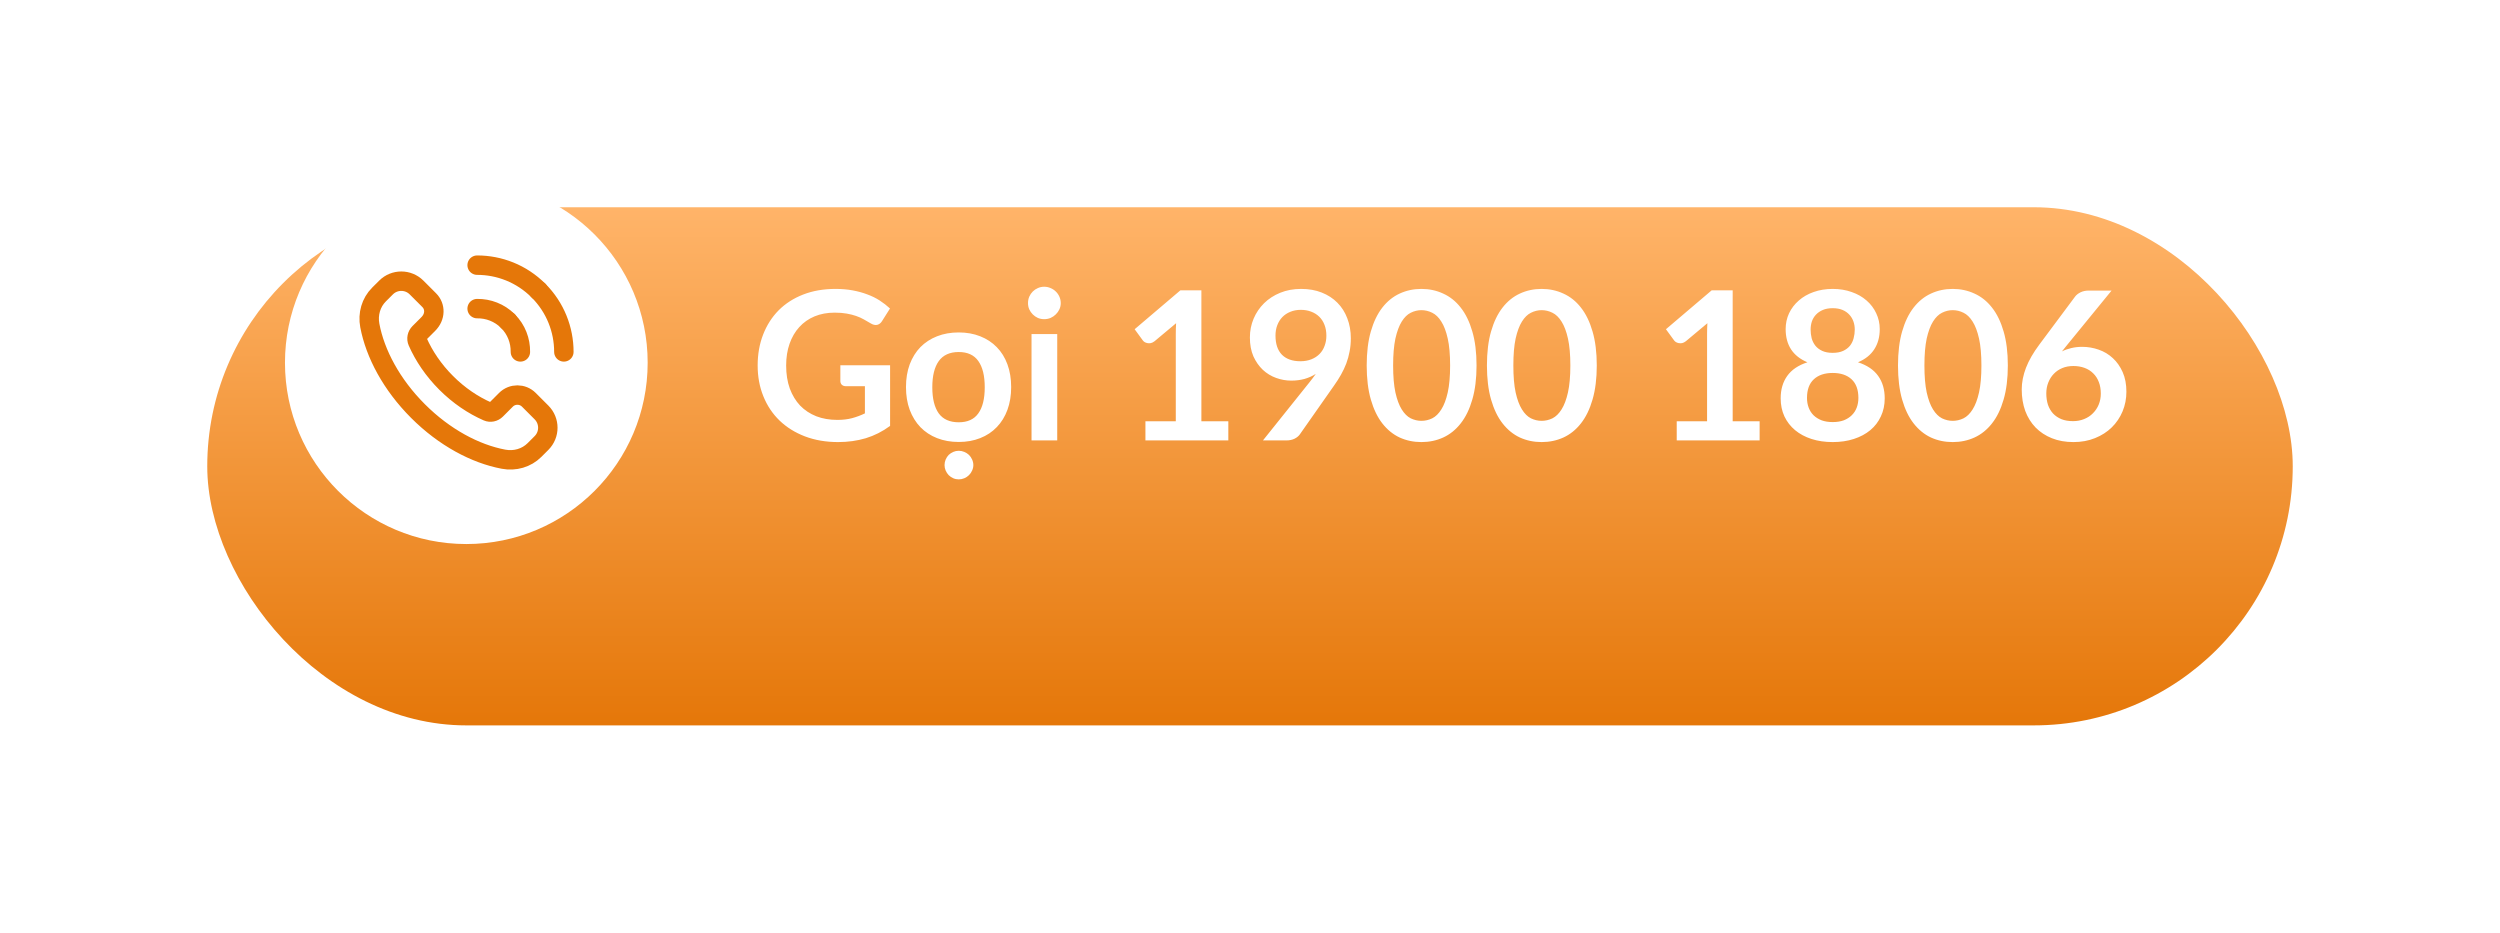 <svg width="193" height="72" viewBox="0 0 193 72" fill="none" xmlns="http://www.w3.org/2000/svg">
<g filter="url(#filter0_d_1_11897)">
<rect x="16" y="8" width="161" height="40" rx="20" fill="url(#paint0_linear_1_11897)"/>
</g>
<path d="M68.715 28.2V32.88C68.128 33.312 67.501 33.629 66.835 33.832C66.173 34.029 65.464 34.128 64.707 34.128C63.763 34.128 62.907 33.981 62.139 33.688C61.376 33.395 60.723 32.987 60.179 32.464C59.64 31.941 59.224 31.317 58.931 30.592C58.637 29.867 58.491 29.075 58.491 28.216C58.491 27.347 58.632 26.549 58.915 25.824C59.197 25.099 59.597 24.475 60.115 23.952C60.637 23.429 61.269 23.024 62.011 22.736C62.752 22.448 63.584 22.304 64.507 22.304C64.976 22.304 65.413 22.341 65.819 22.416C66.229 22.491 66.608 22.595 66.955 22.728C67.307 22.856 67.627 23.013 67.915 23.2C68.203 23.387 68.467 23.592 68.707 23.816L68.091 24.792C67.995 24.947 67.869 25.043 67.715 25.08C67.56 25.112 67.392 25.072 67.211 24.96C67.035 24.859 66.859 24.757 66.683 24.656C66.507 24.555 66.309 24.467 66.091 24.392C65.877 24.317 65.635 24.256 65.363 24.208C65.096 24.16 64.787 24.136 64.435 24.136C63.864 24.136 63.347 24.232 62.883 24.424C62.424 24.616 62.032 24.891 61.707 25.248C61.381 25.605 61.131 26.035 60.955 26.536C60.779 27.037 60.691 27.597 60.691 28.216C60.691 28.877 60.784 29.469 60.971 29.992C61.163 30.509 61.429 30.949 61.771 31.312C62.117 31.669 62.533 31.944 63.019 32.136C63.504 32.323 64.045 32.416 64.643 32.416C65.069 32.416 65.451 32.371 65.787 32.28C66.123 32.189 66.451 32.067 66.771 31.912V29.816H65.315C65.176 29.816 65.067 29.779 64.987 29.704C64.912 29.624 64.875 29.528 64.875 29.416V28.2H68.715ZM74.014 25.664C74.622 25.664 75.174 25.763 75.67 25.96C76.172 26.157 76.598 26.437 76.95 26.8C77.308 27.163 77.582 27.605 77.774 28.128C77.966 28.651 78.062 29.235 78.062 29.88C78.062 30.531 77.966 31.117 77.774 31.64C77.582 32.163 77.308 32.608 76.95 32.976C76.598 33.344 76.172 33.627 75.67 33.824C75.174 34.021 74.622 34.12 74.014 34.12C73.401 34.12 72.844 34.021 72.342 33.824C71.841 33.627 71.412 33.344 71.054 32.976C70.702 32.608 70.428 32.163 70.23 31.64C70.038 31.117 69.942 30.531 69.942 29.88C69.942 29.235 70.038 28.651 70.23 28.128C70.428 27.605 70.702 27.163 71.054 26.8C71.412 26.437 71.841 26.157 72.342 25.96C72.844 25.763 73.401 25.664 74.014 25.664ZM74.014 32.6C74.697 32.6 75.201 32.371 75.526 31.912C75.857 31.453 76.022 30.781 76.022 29.896C76.022 29.011 75.857 28.336 75.526 27.872C75.201 27.408 74.697 27.176 74.014 27.176C73.321 27.176 72.806 27.411 72.47 27.88C72.14 28.344 71.974 29.016 71.974 29.896C71.974 30.776 72.14 31.448 72.47 31.912C72.806 32.371 73.321 32.6 74.014 32.6ZM75.142 35.904C75.142 36.053 75.11 36.195 75.046 36.328C74.988 36.461 74.908 36.579 74.806 36.68C74.705 36.781 74.585 36.861 74.446 36.92C74.308 36.979 74.164 37.008 74.014 37.008C73.865 37.008 73.724 36.979 73.59 36.92C73.457 36.861 73.34 36.781 73.238 36.68C73.142 36.579 73.065 36.461 73.006 36.328C72.948 36.195 72.918 36.053 72.918 35.904C72.918 35.755 72.948 35.611 73.006 35.472C73.065 35.339 73.142 35.221 73.238 35.12C73.34 35.024 73.457 34.947 73.59 34.888C73.724 34.829 73.865 34.8 74.014 34.8C74.164 34.8 74.308 34.829 74.446 34.888C74.585 34.947 74.705 35.024 74.806 35.12C74.908 35.221 74.988 35.339 75.046 35.472C75.11 35.611 75.142 35.755 75.142 35.904ZM81.618 25.792V34H79.634V25.792H81.618ZM81.89 23.4C81.89 23.571 81.855 23.731 81.786 23.88C81.716 24.029 81.623 24.16 81.506 24.272C81.394 24.384 81.26 24.475 81.106 24.544C80.951 24.608 80.786 24.64 80.61 24.64C80.439 24.64 80.276 24.608 80.122 24.544C79.972 24.475 79.842 24.384 79.73 24.272C79.618 24.16 79.527 24.029 79.458 23.88C79.394 23.731 79.362 23.571 79.362 23.4C79.362 23.224 79.394 23.059 79.458 22.904C79.527 22.749 79.618 22.616 79.73 22.504C79.842 22.392 79.972 22.304 80.122 22.24C80.276 22.171 80.439 22.136 80.61 22.136C80.786 22.136 80.951 22.171 81.106 22.24C81.26 22.304 81.394 22.392 81.506 22.504C81.623 22.616 81.716 22.749 81.786 22.904C81.855 23.059 81.89 23.224 81.89 23.4ZM94.827 32.52V34H88.427V32.52H90.771V25.776C90.771 25.509 90.779 25.235 90.795 24.952L89.131 26.344C89.035 26.419 88.939 26.467 88.843 26.488C88.752 26.504 88.664 26.504 88.579 26.488C88.499 26.472 88.427 26.445 88.363 26.408C88.299 26.365 88.251 26.32 88.219 26.272L87.595 25.416L91.123 22.416H92.747V32.52H94.827ZM98.468 25.904C98.468 26.549 98.633 27.043 98.964 27.384C99.3 27.72 99.775 27.888 100.388 27.888C100.708 27.888 100.993 27.837 101.244 27.736C101.495 27.635 101.705 27.496 101.876 27.32C102.047 27.144 102.175 26.936 102.26 26.696C102.351 26.456 102.396 26.197 102.396 25.92C102.396 25.605 102.348 25.325 102.252 25.08C102.156 24.829 102.02 24.619 101.844 24.448C101.668 24.277 101.457 24.147 101.212 24.056C100.972 23.965 100.708 23.92 100.42 23.92C100.121 23.92 99.852 23.971 99.612 24.072C99.372 24.168 99.167 24.304 98.996 24.48C98.826 24.656 98.695 24.867 98.604 25.112C98.513 25.352 98.468 25.616 98.468 25.904ZM101.092 29.512C101.183 29.4 101.268 29.291 101.348 29.184C101.428 29.077 101.505 28.971 101.58 28.864C101.313 29.035 101.02 29.165 100.7 29.256C100.38 29.341 100.044 29.384 99.692 29.384C99.292 29.384 98.9 29.315 98.516 29.176C98.132 29.037 97.791 28.829 97.492 28.552C97.194 28.269 96.951 27.923 96.764 27.512C96.583 27.096 96.492 26.611 96.492 26.056C96.492 25.539 96.588 25.053 96.78 24.6C96.972 24.147 97.242 23.749 97.588 23.408C97.935 23.067 98.351 22.797 98.836 22.6C99.322 22.403 99.858 22.304 100.444 22.304C101.036 22.304 101.567 22.397 102.036 22.584C102.511 22.771 102.913 23.032 103.244 23.368C103.58 23.704 103.836 24.107 104.012 24.576C104.193 25.045 104.284 25.56 104.284 26.12C104.284 26.477 104.252 26.816 104.188 27.136C104.129 27.456 104.044 27.765 103.932 28.064C103.82 28.357 103.684 28.645 103.524 28.928C103.364 29.211 103.185 29.491 102.988 29.768L100.34 33.544C100.249 33.672 100.113 33.781 99.932 33.872C99.751 33.957 99.546 34 99.316 34H97.5L101.092 29.512ZM113.989 28.216C113.989 29.224 113.88 30.101 113.661 30.848C113.448 31.589 113.149 32.203 112.765 32.688C112.387 33.173 111.936 33.536 111.413 33.776C110.896 34.011 110.336 34.128 109.733 34.128C109.131 34.128 108.571 34.011 108.053 33.776C107.541 33.536 107.096 33.173 106.717 32.688C106.339 32.203 106.043 31.589 105.829 30.848C105.616 30.101 105.509 29.224 105.509 28.216C105.509 27.203 105.616 26.325 105.829 25.584C106.043 24.843 106.339 24.229 106.717 23.744C107.096 23.259 107.541 22.899 108.053 22.664C108.571 22.424 109.131 22.304 109.733 22.304C110.336 22.304 110.896 22.424 111.413 22.664C111.936 22.899 112.387 23.259 112.765 23.744C113.149 24.229 113.448 24.843 113.661 25.584C113.88 26.325 113.989 27.203 113.989 28.216ZM111.949 28.216C111.949 27.379 111.888 26.685 111.765 26.136C111.643 25.587 111.477 25.149 111.269 24.824C111.067 24.499 110.832 24.272 110.565 24.144C110.299 24.011 110.021 23.944 109.733 23.944C109.451 23.944 109.176 24.011 108.909 24.144C108.648 24.272 108.416 24.499 108.213 24.824C108.011 25.149 107.848 25.587 107.725 26.136C107.608 26.685 107.549 27.379 107.549 28.216C107.549 29.053 107.608 29.747 107.725 30.296C107.848 30.845 108.011 31.283 108.213 31.608C108.416 31.933 108.648 32.163 108.909 32.296C109.176 32.424 109.451 32.488 109.733 32.488C110.021 32.488 110.299 32.424 110.565 32.296C110.832 32.163 111.067 31.933 111.269 31.608C111.477 31.283 111.643 30.845 111.765 30.296C111.888 29.747 111.949 29.053 111.949 28.216ZM123.271 28.216C123.271 29.224 123.161 30.101 122.943 30.848C122.729 31.589 122.431 32.203 122.047 32.688C121.668 33.173 121.217 33.536 120.695 33.776C120.177 34.011 119.617 34.128 119.015 34.128C118.412 34.128 117.852 34.011 117.335 33.776C116.823 33.536 116.377 33.173 115.999 32.688C115.62 32.203 115.324 31.589 115.111 30.848C114.897 30.101 114.791 29.224 114.791 28.216C114.791 27.203 114.897 26.325 115.111 25.584C115.324 24.843 115.62 24.229 115.999 23.744C116.377 23.259 116.823 22.899 117.335 22.664C117.852 22.424 118.412 22.304 119.015 22.304C119.617 22.304 120.177 22.424 120.695 22.664C121.217 22.899 121.668 23.259 122.047 23.744C122.431 24.229 122.729 24.843 122.943 25.584C123.161 26.325 123.271 27.203 123.271 28.216ZM121.231 28.216C121.231 27.379 121.169 26.685 121.047 26.136C120.924 25.587 120.759 25.149 120.551 24.824C120.348 24.499 120.113 24.272 119.847 24.144C119.58 24.011 119.303 23.944 119.015 23.944C118.732 23.944 118.457 24.011 118.191 24.144C117.929 24.272 117.697 24.499 117.495 24.824C117.292 25.149 117.129 25.587 117.007 26.136C116.889 26.685 116.831 27.379 116.831 28.216C116.831 29.053 116.889 29.747 117.007 30.296C117.129 30.845 117.292 31.283 117.495 31.608C117.697 31.933 117.929 32.163 118.191 32.296C118.457 32.424 118.732 32.488 119.015 32.488C119.303 32.488 119.58 32.424 119.847 32.296C120.113 32.163 120.348 31.933 120.551 31.608C120.759 31.283 120.924 30.845 121.047 30.296C121.169 29.747 121.231 29.053 121.231 28.216ZM135.843 32.52V34H129.443V32.52H131.786V25.776C131.786 25.509 131.795 25.235 131.811 24.952L130.147 26.344C130.051 26.419 129.955 26.467 129.859 26.488C129.768 26.504 129.68 26.504 129.595 26.488C129.515 26.472 129.443 26.445 129.379 26.408C129.315 26.365 129.267 26.32 129.235 26.272L128.611 25.416L132.139 22.416H133.763V32.52H135.843ZM141.484 32.584C141.809 32.584 142.094 32.539 142.34 32.448C142.585 32.352 142.79 32.221 142.956 32.056C143.126 31.891 143.254 31.693 143.34 31.464C143.425 31.235 143.468 30.987 143.468 30.72C143.468 30.085 143.292 29.605 142.94 29.28C142.588 28.955 142.102 28.792 141.484 28.792C140.865 28.792 140.38 28.955 140.028 29.28C139.676 29.605 139.5 30.085 139.5 30.72C139.5 30.987 139.542 31.235 139.628 31.464C139.713 31.693 139.838 31.891 140.004 32.056C140.174 32.221 140.382 32.352 140.628 32.448C140.873 32.539 141.158 32.584 141.484 32.584ZM141.484 23.792C141.19 23.792 140.937 23.837 140.724 23.928C140.51 24.019 140.332 24.141 140.188 24.296C140.049 24.445 139.945 24.619 139.876 24.816C139.812 25.013 139.78 25.221 139.78 25.44C139.78 25.669 139.806 25.893 139.86 26.112C139.918 26.325 140.014 26.517 140.148 26.688C140.281 26.853 140.457 26.987 140.676 27.088C140.894 27.189 141.164 27.24 141.484 27.24C141.804 27.24 142.073 27.189 142.292 27.088C142.51 26.987 142.686 26.853 142.82 26.688C142.953 26.517 143.046 26.325 143.1 26.112C143.158 25.893 143.188 25.669 143.188 25.44C143.188 25.221 143.153 25.013 143.084 24.816C143.014 24.619 142.91 24.445 142.772 24.296C142.633 24.141 142.457 24.019 142.244 23.928C142.03 23.837 141.777 23.792 141.484 23.792ZM143.436 27.968C144.14 28.197 144.66 28.549 144.996 29.024C145.332 29.493 145.5 30.069 145.5 30.752C145.5 31.264 145.401 31.728 145.204 32.144C145.012 32.56 144.74 32.915 144.388 33.208C144.036 33.501 143.612 33.728 143.116 33.888C142.625 34.048 142.081 34.128 141.484 34.128C140.886 34.128 140.34 34.048 139.844 33.888C139.353 33.728 138.932 33.501 138.58 33.208C138.228 32.915 137.953 32.56 137.756 32.144C137.564 31.728 137.468 31.264 137.468 30.752C137.468 30.069 137.636 29.493 137.972 29.024C138.308 28.549 138.828 28.197 139.532 27.968C138.972 27.733 138.55 27.4 138.268 26.968C137.99 26.536 137.852 26.016 137.852 25.408C137.852 24.971 137.94 24.563 138.116 24.184C138.297 23.805 138.548 23.477 138.868 23.2C139.188 22.917 139.569 22.699 140.012 22.544C140.46 22.384 140.95 22.304 141.484 22.304C142.017 22.304 142.505 22.384 142.948 22.544C143.396 22.699 143.78 22.917 144.1 23.2C144.42 23.477 144.668 23.805 144.844 24.184C145.025 24.563 145.116 24.971 145.116 25.408C145.116 26.016 144.974 26.536 144.692 26.968C144.414 27.4 143.996 27.733 143.436 27.968ZM155.005 28.216C155.005 29.224 154.896 30.101 154.677 30.848C154.464 31.589 154.165 32.203 153.781 32.688C153.402 33.173 152.952 33.536 152.429 33.776C151.912 34.011 151.352 34.128 150.749 34.128C150.146 34.128 149.586 34.011 149.069 33.776C148.557 33.536 148.112 33.173 147.733 32.688C147.354 32.203 147.058 31.589 146.845 30.848C146.632 30.101 146.525 29.224 146.525 28.216C146.525 27.203 146.632 26.325 146.845 25.584C147.058 24.843 147.354 24.229 147.733 23.744C148.112 23.259 148.557 22.899 149.069 22.664C149.586 22.424 150.146 22.304 150.749 22.304C151.352 22.304 151.912 22.424 152.429 22.664C152.952 22.899 153.402 23.259 153.781 23.744C154.165 24.229 154.464 24.843 154.677 25.584C154.896 26.325 155.005 27.203 155.005 28.216ZM152.965 28.216C152.965 27.379 152.904 26.685 152.781 26.136C152.658 25.587 152.493 25.149 152.285 24.824C152.082 24.499 151.848 24.272 151.581 24.144C151.314 24.011 151.037 23.944 150.749 23.944C150.466 23.944 150.192 24.011 149.925 24.144C149.664 24.272 149.432 24.499 149.229 24.824C149.026 25.149 148.864 25.587 148.741 26.136C148.624 26.685 148.565 27.379 148.565 28.216C148.565 29.053 148.624 29.747 148.741 30.296C148.864 30.845 149.026 31.283 149.229 31.608C149.432 31.933 149.664 32.163 149.925 32.296C150.192 32.424 150.466 32.488 150.749 32.488C151.037 32.488 151.314 32.424 151.581 32.296C151.848 32.163 152.082 31.933 152.285 31.608C152.493 31.283 152.658 30.845 152.781 30.296C152.904 29.747 152.965 29.053 152.965 28.216ZM159.582 26.632L159.182 27.128C159.406 27.016 159.646 26.931 159.902 26.872C160.164 26.808 160.444 26.776 160.742 26.776C161.18 26.776 161.604 26.848 162.014 26.992C162.43 27.136 162.796 27.355 163.11 27.648C163.425 27.936 163.678 28.296 163.87 28.728C164.062 29.16 164.158 29.664 164.158 30.24C164.158 30.779 164.06 31.285 163.862 31.76C163.665 32.229 163.388 32.64 163.03 32.992C162.673 33.344 162.241 33.621 161.734 33.824C161.233 34.027 160.678 34.128 160.07 34.128C159.452 34.128 158.897 34.029 158.406 33.832C157.916 33.635 157.497 33.36 157.15 33.008C156.804 32.651 156.537 32.224 156.35 31.728C156.169 31.227 156.078 30.672 156.078 30.064C156.078 29.52 156.188 28.963 156.406 28.392C156.63 27.816 156.974 27.219 157.438 26.6L160.198 22.896C160.294 22.768 160.433 22.659 160.614 22.568C160.801 22.477 161.014 22.432 161.254 22.432H163.014L159.582 26.632ZM160.03 32.512C160.345 32.512 160.633 32.459 160.894 32.352C161.161 32.245 161.388 32.096 161.574 31.904C161.766 31.712 161.916 31.488 162.022 31.232C162.129 30.971 162.182 30.688 162.182 30.384C162.182 30.053 162.132 29.757 162.03 29.496C161.929 29.229 161.785 29.005 161.598 28.824C161.412 28.637 161.188 28.496 160.926 28.4C160.665 28.304 160.377 28.256 160.062 28.256C159.748 28.256 159.462 28.309 159.206 28.416C158.95 28.523 158.732 28.672 158.55 28.864C158.369 29.051 158.228 29.275 158.126 29.536C158.025 29.792 157.974 30.069 157.974 30.368C157.974 30.688 158.017 30.981 158.102 31.248C158.193 31.509 158.324 31.733 158.494 31.92C158.67 32.107 158.886 32.253 159.142 32.36C159.398 32.461 159.694 32.512 160.03 32.512Z" fill="white"/>
<circle cx="36" cy="28" r="14" fill="white"/>
<path fill-rule="evenodd" clip-rule="evenodd" d="M41.804 31.842L40.827 30.864C40.338 30.376 39.547 30.376 39.059 30.864L38.291 31.633C38.119 31.805 37.859 31.862 37.638 31.765C36.524 31.277 35.424 30.538 34.443 29.557C33.467 28.58 32.73 27.485 32.242 26.376C32.14 26.147 32.199 25.878 32.377 25.7L33.065 25.012C33.624 24.453 33.624 23.662 33.136 23.174L32.158 22.196C31.508 21.545 30.453 21.545 29.802 22.196L29.258 22.739C28.641 23.356 28.383 24.247 28.55 25.13C28.962 27.308 30.227 29.692 32.268 31.733C34.308 33.774 36.693 35.039 38.87 35.45C39.753 35.617 40.644 35.359 41.262 34.742L41.804 34.2C42.455 33.549 42.455 32.494 41.804 31.842V31.842Z" stroke="#E57709" stroke-width="1.5" stroke-linecap="round" stroke-linejoin="round"/>
<path d="M36.834 23.826C37.693 23.814 38.556 24.133 39.212 24.788" stroke="#E57709" stroke-width="1.5" stroke-linecap="round" stroke-linejoin="round"/>
<path d="M41.569 22.432C40.261 21.124 38.547 20.47 36.834 20.47" stroke="#E57709" stroke-width="1.5" stroke-linecap="round" stroke-linejoin="round"/>
<path d="M40.174 27.167C40.186 26.308 39.868 25.444 39.212 24.789" stroke="#E57709" stroke-width="1.5" stroke-linecap="round" stroke-linejoin="round"/>
<path d="M41.568 22.432C42.876 23.739 43.53 25.453 43.53 27.167" stroke="#E57709" stroke-width="1.5" stroke-linecap="round" stroke-linejoin="round"/>
<defs>
<filter id="filter0_d_1_11897" x="0" y="0" width="193" height="72" filterUnits="userSpaceOnUse" color-interpolation-filters="sRGB">
<feFlood flood-opacity="0" result="BackgroundImageFix"/>
<feColorMatrix in="SourceAlpha" type="matrix" values="0 0 0 0 0 0 0 0 0 0 0 0 0 0 0 0 0 0 127 0" result="hardAlpha"/>
<feOffset dy="8"/>
<feGaussianBlur stdDeviation="8"/>
<feComposite in2="hardAlpha" operator="out"/>
<feColorMatrix type="matrix" values="0 0 0 0 0.898 0 0 0 0 0.467 0 0 0 0 0.035 0 0 0 0.35 0"/>
<feBlend mode="normal" in2="BackgroundImageFix" result="effect1_dropShadow_1_11897"/>
<feBlend mode="normal" in="SourceGraphic" in2="effect1_dropShadow_1_11897" result="shape"/>
</filter>
<linearGradient id="paint0_linear_1_11897" x1="96.5" y1="8" x2="96.5" y2="48" gradientUnits="userSpaceOnUse">
<stop stop-color="#FFB469"/>
<stop offset="1" stop-color="#E57709"/>
</linearGradient>
</defs>
</svg>
